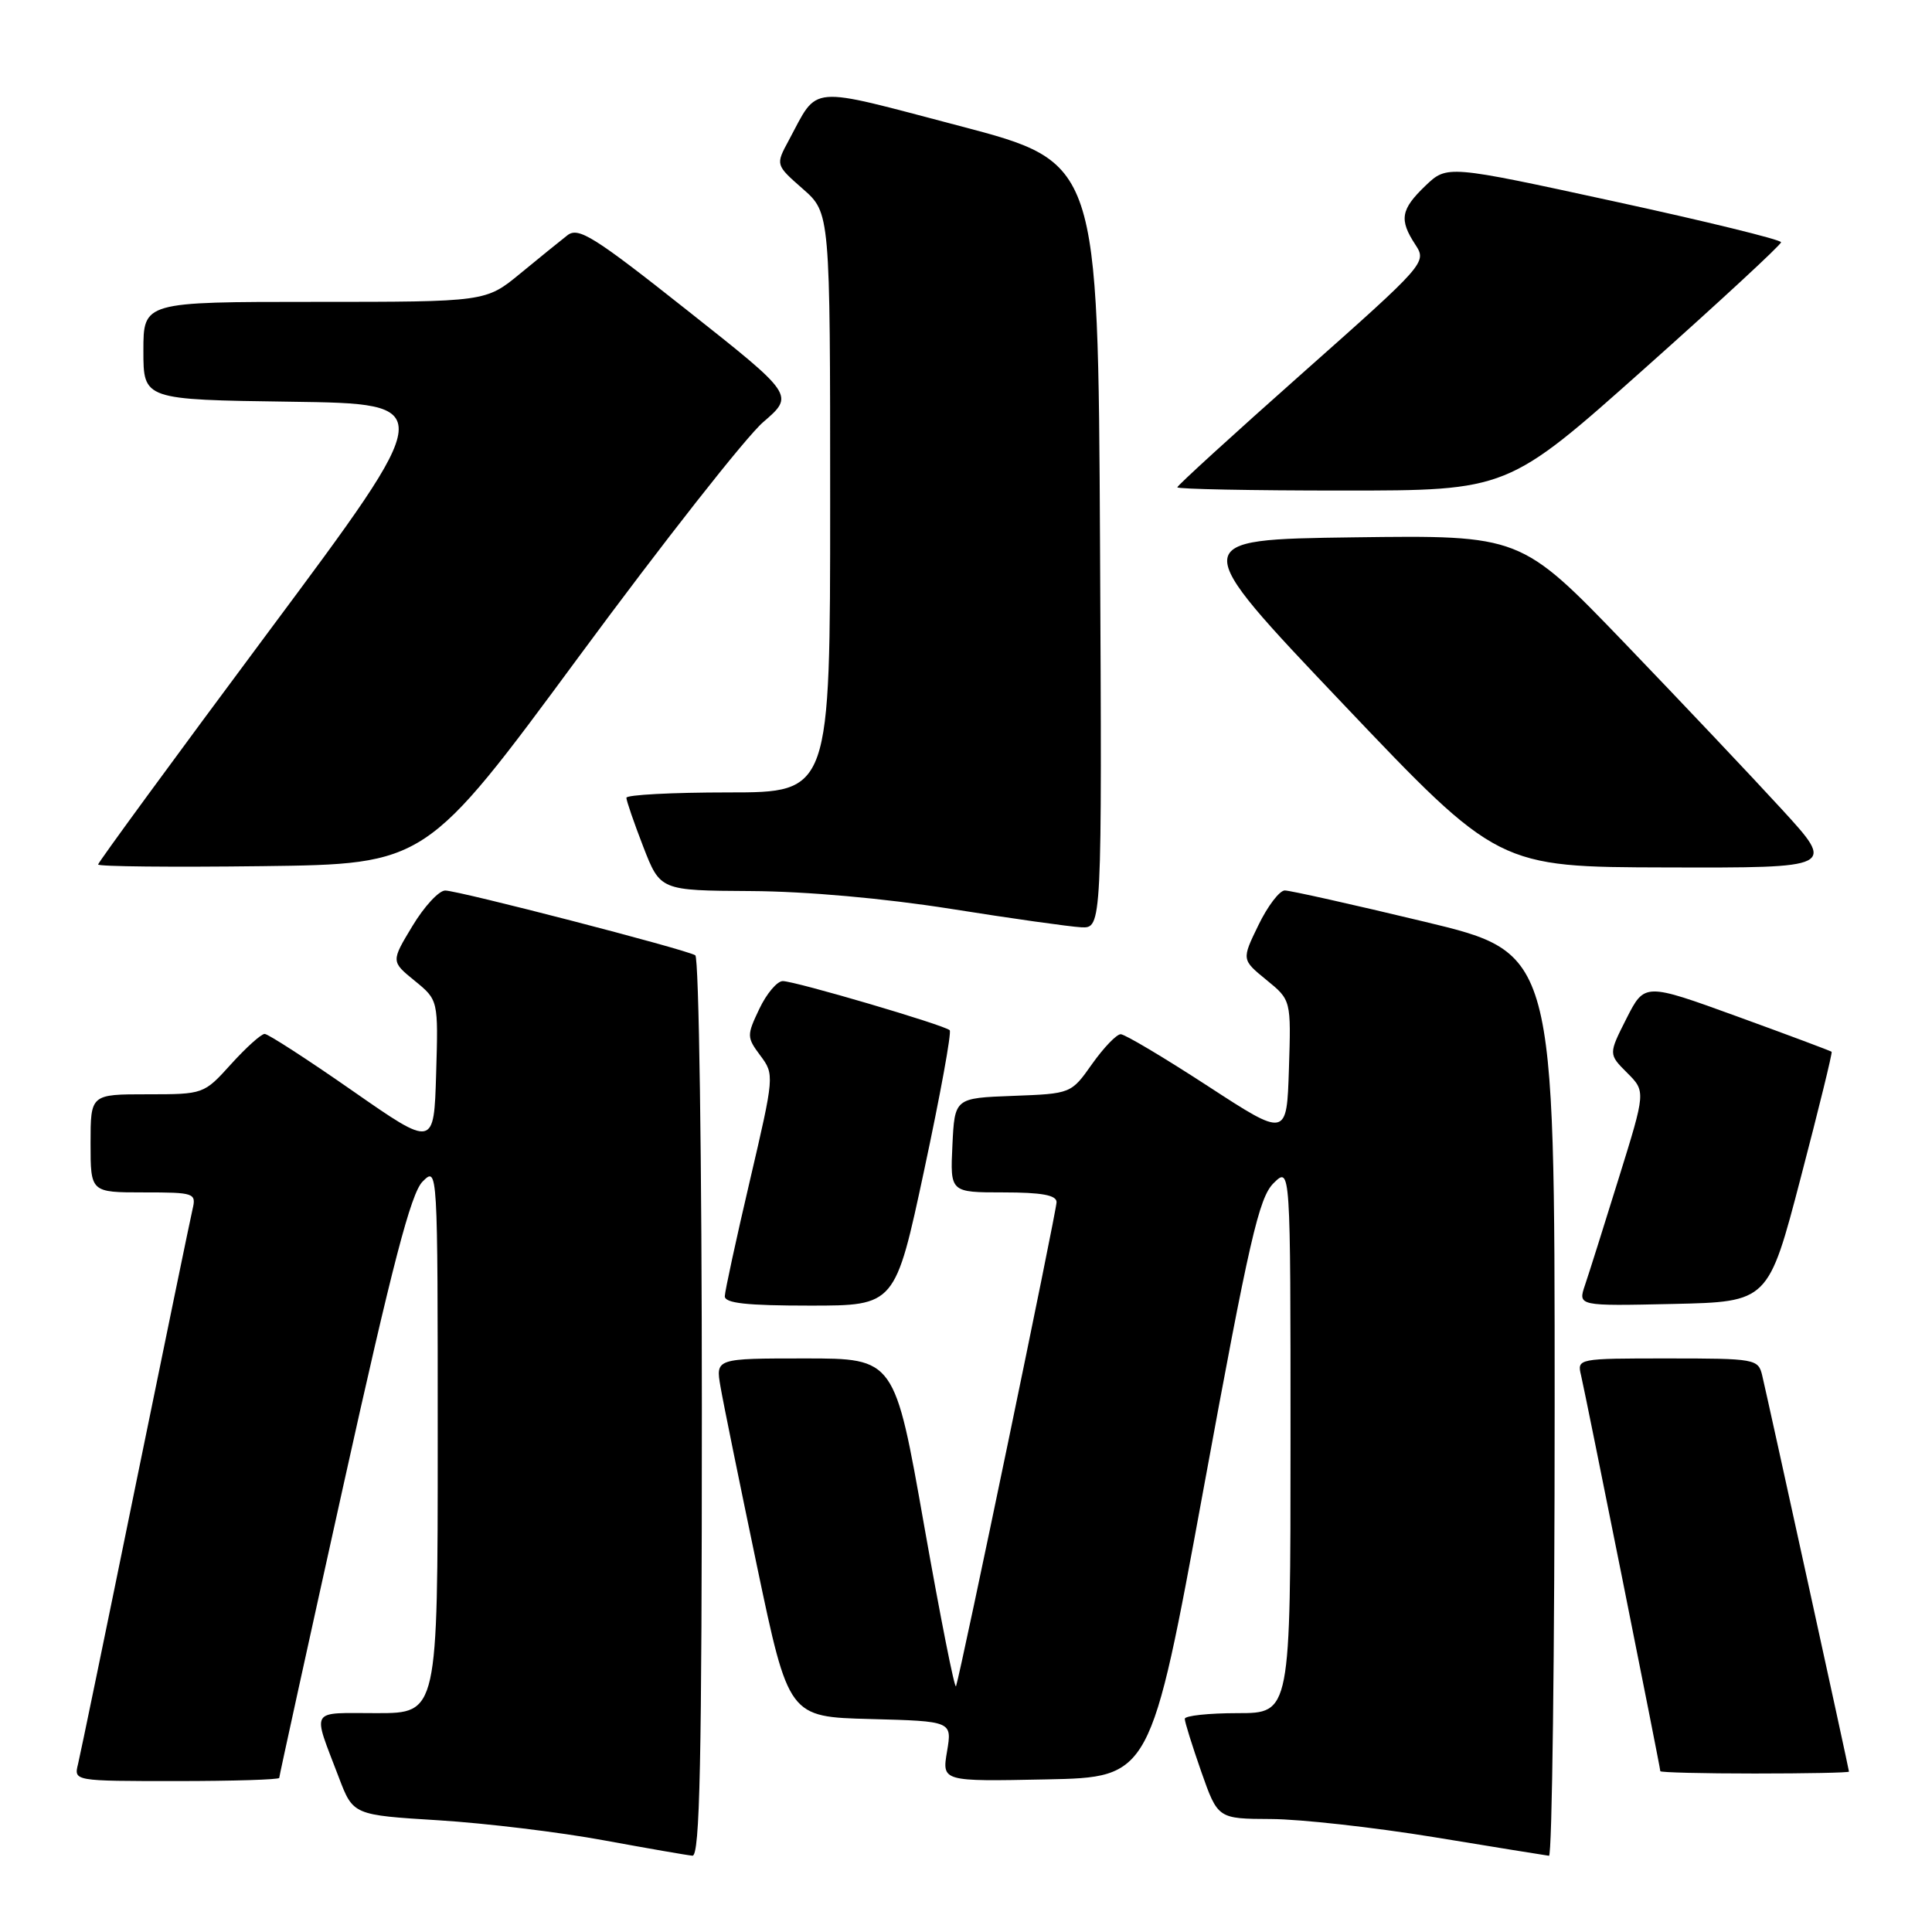 <?xml version="1.0" encoding="UTF-8" standalone="no"?>
<!DOCTYPE svg PUBLIC "-//W3C//DTD SVG 1.1//EN" "http://www.w3.org/Graphics/SVG/1.1/DTD/svg11.dtd" >
<svg xmlns="http://www.w3.org/2000/svg" xmlns:xlink="http://www.w3.org/1999/xlink" version="1.1" viewBox="0 0 256 256">
 <g >
 <path fill="currentColor"
d=" M 93.00 186.56 C 93.00 153.87 92.61 126.88 92.13 126.58 C 90.87 125.80 60.77 118.01 58.99 118.00 C 58.16 118.00 56.21 120.11 54.65 122.70 C 51.81 127.40 51.81 127.40 54.94 129.95 C 58.08 132.51 58.08 132.51 57.79 142.28 C 57.50 152.05 57.50 152.05 46.70 144.53 C 40.76 140.39 35.52 137.00 35.07 137.00 C 34.61 137.00 32.61 138.80 30.62 141.00 C 27.01 144.99 26.99 145.00 19.50 145.00 C 12.00 145.00 12.00 145.00 12.00 151.50 C 12.00 158.00 12.00 158.00 19.02 158.00 C 25.79 158.00 26.02 158.08 25.51 160.25 C 25.22 161.49 21.81 178.03 17.93 197.00 C 14.06 215.97 10.64 232.51 10.34 233.75 C 9.78 236.00 9.78 236.00 23.39 236.00 C 30.88 236.00 37.00 235.81 37.00 235.58 C 37.00 235.35 40.82 217.93 45.49 196.87 C 52.01 167.46 54.45 158.11 55.99 156.57 C 58.00 154.56 58.00 154.56 58.00 190.78 C 58.00 227.00 58.00 227.00 49.93 227.00 C 40.89 227.00 41.36 226.21 44.89 235.50 C 46.79 240.50 46.79 240.50 58.15 241.20 C 64.39 241.59 74.22 242.78 80.00 243.85 C 85.78 244.91 91.06 245.83 91.75 245.89 C 92.74 245.98 93.00 233.50 93.00 186.56 Z  M 206.00 186.14 C 206.00 126.27 206.00 126.27 188.75 122.13 C 179.26 119.85 170.93 117.99 170.24 117.99 C 169.54 118.00 167.97 120.06 166.75 122.58 C 164.52 127.16 164.52 127.16 167.80 129.84 C 171.08 132.51 171.08 132.51 170.79 141.62 C 170.50 150.72 170.50 150.72 160.00 143.88 C 154.22 140.12 149.05 137.04 148.50 137.04 C 147.95 137.04 146.25 138.81 144.71 140.98 C 141.93 144.92 141.93 144.92 134.21 145.21 C 126.50 145.50 126.50 145.50 126.20 151.75 C 125.90 158.00 125.90 158.00 132.95 158.00 C 138.03 158.00 140.00 158.36 140.00 159.29 C 140.00 160.47 127.37 221.32 126.68 223.43 C 126.51 223.95 124.62 214.38 122.46 202.18 C 118.55 180.00 118.55 180.00 106.69 180.00 C 94.82 180.00 94.82 180.00 95.47 183.75 C 95.82 185.81 98.00 196.50 100.30 207.50 C 104.50 227.50 104.50 227.50 115.33 227.78 C 126.16 228.07 126.16 228.07 125.49 232.06 C 124.81 236.06 124.81 236.06 138.64 235.78 C 152.46 235.50 152.46 235.50 159.48 197.26 C 165.53 164.28 166.81 158.71 168.75 156.78 C 171.00 154.56 171.00 154.56 171.00 190.78 C 171.00 227.00 171.00 227.00 164.00 227.00 C 160.15 227.00 157.00 227.34 156.99 227.75 C 156.98 228.16 157.97 231.31 159.17 234.75 C 161.37 241.00 161.37 241.00 168.43 241.03 C 172.32 241.05 182.03 242.13 190.00 243.43 C 197.97 244.74 204.84 245.85 205.25 245.90 C 205.66 245.96 206.00 219.06 206.00 186.14 Z  M 245.00 234.75 C 245.00 234.45 234.28 185.53 233.50 182.25 C 232.98 180.07 232.58 180.00 220.96 180.00 C 209.03 180.00 208.96 180.01 209.50 182.25 C 210.10 184.78 220.00 234.21 220.00 234.69 C 220.00 234.86 225.62 235.00 232.50 235.00 C 239.38 235.00 245.00 234.89 245.00 234.75 Z  M 122.47 155.00 C 124.59 145.09 126.11 136.78 125.84 136.51 C 125.17 135.83 105.35 130.00 103.72 130.00 C 102.98 130.00 101.58 131.65 100.62 133.67 C 98.94 137.20 98.94 137.44 100.75 139.87 C 102.62 142.37 102.61 142.55 99.36 156.45 C 97.55 164.18 96.06 171.06 96.04 171.75 C 96.01 172.68 98.91 173.00 107.31 173.00 C 118.62 173.00 118.62 173.00 122.47 155.00 Z  M 238.61 156.04 C 240.98 146.99 242.82 139.49 242.70 139.37 C 242.59 139.25 236.96 137.15 230.20 134.69 C 217.92 130.23 217.92 130.23 215.52 134.95 C 213.13 139.68 213.13 139.68 215.60 142.15 C 218.07 144.62 218.07 144.62 214.51 156.06 C 212.56 162.35 210.54 168.75 210.02 170.28 C 209.08 173.06 209.08 173.06 221.70 172.78 C 234.31 172.50 234.31 172.50 238.61 156.04 Z  M 145.76 72.25 C 145.50 21.51 145.50 21.51 127.16 16.69 C 106.75 11.33 108.51 11.18 104.51 18.61 C 102.76 21.85 102.76 21.85 106.38 25.03 C 110.00 28.21 110.00 28.21 110.00 66.60 C 110.00 105.00 110.00 105.00 96.50 105.00 C 89.08 105.00 83.00 105.32 83.00 105.71 C 83.00 106.10 84.01 109.03 85.24 112.21 C 87.49 118.00 87.49 118.00 99.49 118.07 C 106.84 118.11 117.13 119.03 126.00 120.43 C 133.97 121.70 141.74 122.79 143.26 122.87 C 146.02 123.00 146.02 123.00 145.76 72.25 Z  M 76.71 87.00 C 87.86 71.88 98.85 57.89 101.13 55.93 C 105.27 52.36 105.27 52.36 91.06 41.12 C 78.66 31.30 76.64 30.04 75.18 31.18 C 74.26 31.90 71.45 34.17 68.94 36.24 C 64.37 40.00 64.37 40.00 41.69 40.00 C 19.00 40.00 19.00 40.00 19.00 46.48 C 19.00 52.96 19.00 52.96 38.53 53.23 C 58.07 53.50 58.07 53.50 35.53 83.78 C 23.14 100.43 13.00 114.28 13.00 114.55 C 13.00 114.82 22.77 114.92 34.71 114.77 C 56.43 114.50 56.43 114.50 76.71 87.00 Z  M 236.11 107.25 C 232.21 102.99 222.82 93.07 215.26 85.20 C 201.50 70.91 201.50 70.91 179.38 71.20 C 157.27 71.50 157.27 71.50 177.88 93.19 C 198.50 114.89 198.50 114.89 220.86 114.94 C 243.21 115.00 243.21 115.00 236.11 107.25 Z  M 217.88 48.86 C 227.85 39.98 236.00 32.44 236.00 32.10 C 236.00 31.76 226.04 29.32 213.87 26.68 C 191.75 21.87 191.75 21.87 188.87 24.62 C 185.60 27.76 185.37 29.11 187.55 32.43 C 189.08 34.77 188.90 34.97 172.55 49.47 C 163.45 57.54 156.00 64.34 156.00 64.57 C 156.00 64.81 165.85 65.00 177.88 65.00 C 199.77 65.00 199.77 65.00 217.88 48.86 Z "/>
</g>
</svg>